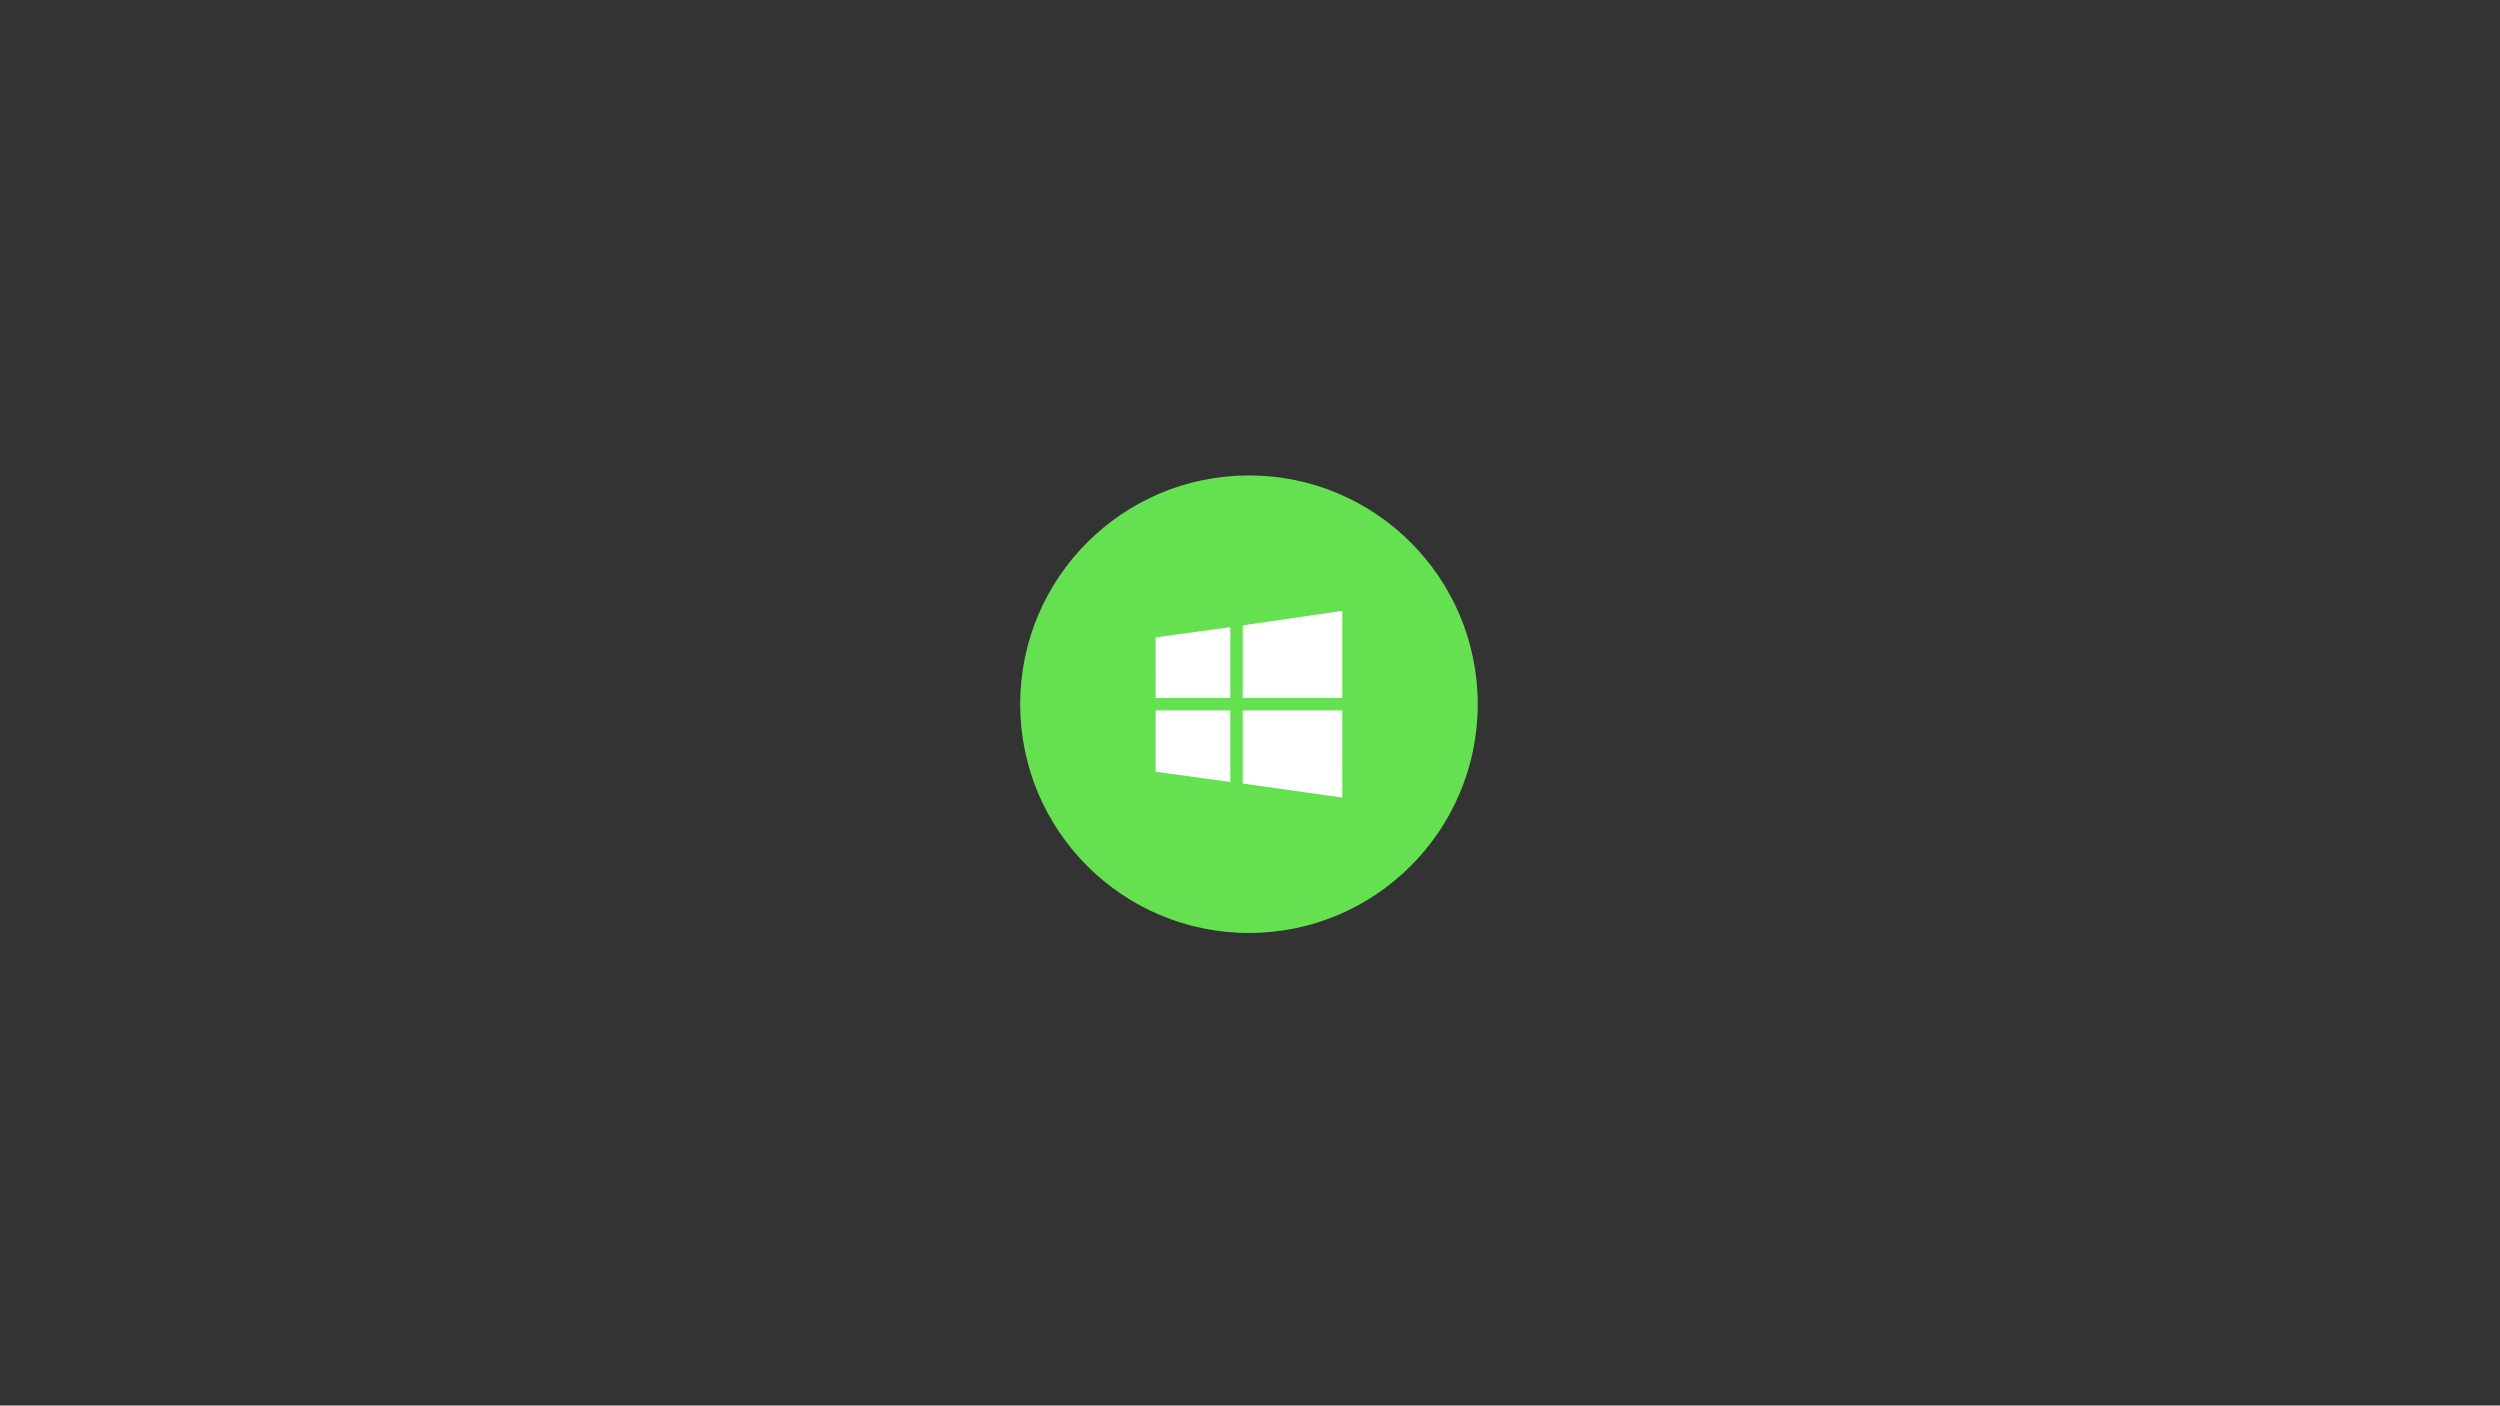 <?xml version="1.0" encoding="utf-8"?>
<!-- Generator: Adobe Illustrator 17.0.2, SVG Export Plug-In . SVG Version: 6.00 Build 0)  -->
<!DOCTYPE svg PUBLIC "-//W3C//DTD SVG 1.1//EN" "http://www.w3.org/Graphics/SVG/1.1/DTD/svg11.dtd">
<svg version="1.1" id="Layer_1" xmlns="http://www.w3.org/2000/svg" xmlns:xlink="http://www.w3.org/1999/xlink" x="0px" y="0px"
	 width="1366px" height="768px" viewBox="0 0 1366 768" enable-background="new 0 0 1366 768" xml:space="preserve">
<rect x="0" y="0" width="1366" height="768" fill="#333333" stroke="none"/>
<g>
	<circle fill="#64E050" cx="682.431" cy="384.777" r="125"/>
	<path fill="#FFFFFF" d="M631.468,381.377l-0.036-33.157l40.8-5.541v38.698H631.468z M679.031,341.692l54.387-7.916v47.6h-54.387
		V341.692z M733.431,388.177l-0.013,47.6l-54.387-7.65v-39.95H733.431z M672.231,427.26l-40.767-5.591l-0.003-33.492h40.77V427.26z"
		/>
</g>
</svg>
